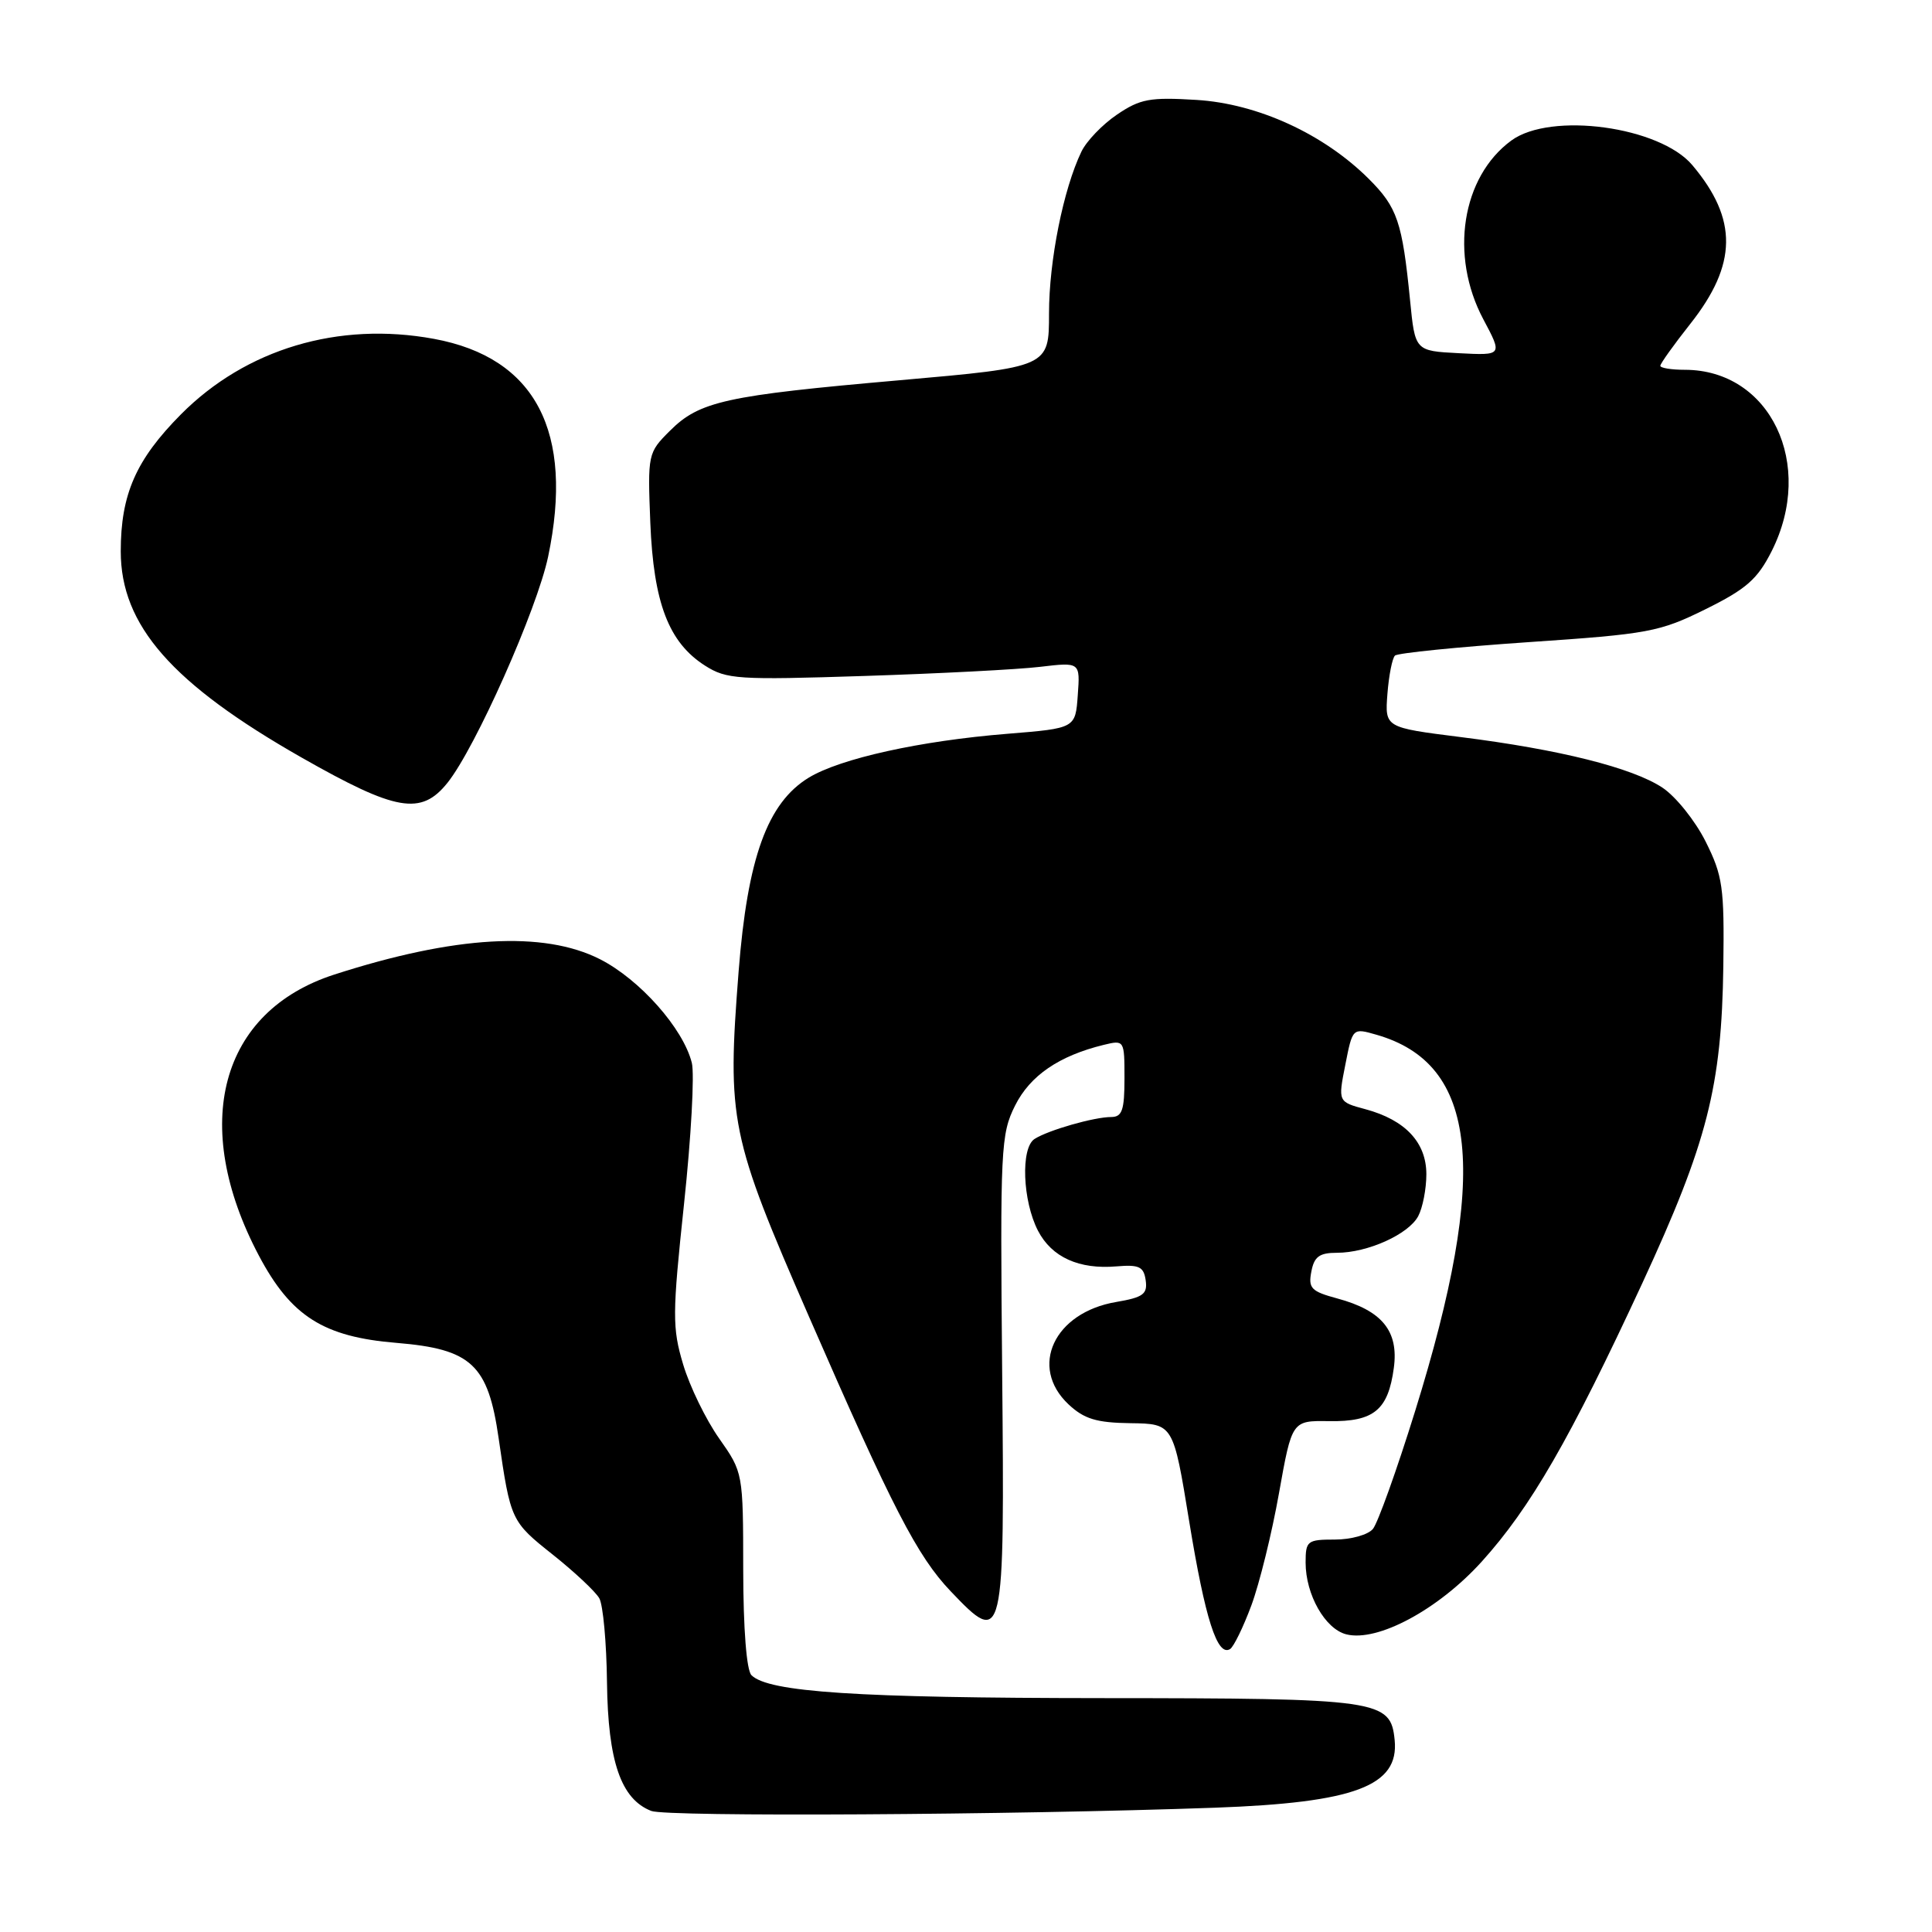 <?xml version="1.0" encoding="UTF-8" standalone="no"?>
<!DOCTYPE svg PUBLIC "-//W3C//DTD SVG 1.1//EN" "http://www.w3.org/Graphics/SVG/1.1/DTD/svg11.dtd" >
<svg xmlns="http://www.w3.org/2000/svg" xmlns:xlink="http://www.w3.org/1999/xlink" version="1.1" viewBox="0 0 256 256">
 <g >
 <path fill="currentColor"
d=" M 161.00 239.53 C 179.52 238.86 185.40 236.65 184.80 230.57 C 184.27 225.23 182.89 225.03 146.00 225.01 C 113.58 224.99 101.82 224.22 99.57 221.97 C 98.92 221.32 98.49 215.83 98.48 208.01 C 98.47 195.14 98.46 195.11 95.29 190.60 C 93.54 188.12 91.39 183.71 90.52 180.79 C 89.07 175.94 89.08 174.17 90.64 159.50 C 91.58 150.70 92.04 142.30 91.67 140.83 C 90.53 136.27 84.77 129.78 79.50 127.10 C 72.02 123.31 60.24 123.99 44.31 129.13 C 29.16 134.01 25.13 149.02 34.30 166.37 C 38.56 174.42 42.87 177.15 52.56 177.94 C 62.47 178.76 64.67 180.81 66.07 190.56 C 67.65 201.47 67.71 201.60 73.25 206.00 C 76.14 208.30 78.91 210.90 79.41 211.78 C 79.91 212.66 80.37 217.68 80.43 222.94 C 80.56 233.41 82.28 238.40 86.30 239.96 C 88.38 240.76 133.93 240.50 161.00 239.53 Z  M 165.81 212.73 C 166.88 209.85 168.53 203.17 169.47 197.87 C 171.19 188.23 171.19 188.23 176.12 188.31 C 182.05 188.40 183.94 186.84 184.69 181.25 C 185.35 176.37 183.13 173.65 177.19 172.05 C 173.75 171.12 173.33 170.70 173.76 168.50 C 174.13 166.51 174.83 166.00 177.15 166.00 C 181.21 166.00 186.63 163.56 187.92 161.15 C 188.51 160.04 189.00 157.54 189.00 155.60 C 189.00 151.38 186.22 148.41 180.94 146.98 C 177.29 146.00 177.29 146.00 178.26 141.10 C 179.22 136.20 179.22 136.20 182.36 137.10 C 195.88 140.96 197.36 155.29 187.51 186.98 C 185.08 194.80 182.56 201.82 181.92 202.59 C 181.28 203.37 179.01 204.00 176.88 204.00 C 173.22 204.00 173.00 204.17 173.00 207.05 C 173.00 211.30 175.59 215.86 178.40 216.56 C 182.54 217.60 190.58 213.28 196.33 206.93 C 202.81 199.76 208.05 190.67 217.61 170.04 C 226.24 151.37 228.13 143.98 228.35 128.00 C 228.49 117.56 228.27 116.04 226.00 111.50 C 224.62 108.75 222.05 105.54 220.27 104.36 C 216.28 101.73 206.66 99.31 193.50 97.66 C 183.50 96.40 183.50 96.40 183.84 91.95 C 184.03 89.50 184.48 87.22 184.84 86.87 C 185.20 86.53 193.15 85.73 202.50 85.09 C 218.47 84.01 219.89 83.74 226.00 80.72 C 231.40 78.05 232.88 76.74 234.75 73.04 C 240.56 61.52 234.57 49.01 223.25 49.00 C 221.46 49.00 220.00 48.76 220.00 48.47 C 220.00 48.18 221.78 45.69 223.96 42.93 C 230.21 35.03 230.29 29.06 224.25 21.89 C 219.94 16.76 205.48 14.79 200.26 18.62 C 193.68 23.44 192.05 33.85 196.55 42.31 C 199.10 47.10 199.10 47.10 193.30 46.80 C 187.50 46.50 187.50 46.50 186.84 39.78 C 185.81 29.41 185.16 27.49 181.39 23.72 C 175.42 17.76 166.67 13.74 158.55 13.24 C 152.36 12.86 151.08 13.10 148.00 15.19 C 146.07 16.50 143.95 18.71 143.29 20.10 C 140.90 25.07 139.00 34.55 139.00 41.53 C 139.00 48.64 139.00 48.64 119.25 50.38 C 96.10 52.41 92.68 53.17 88.75 57.10 C 85.85 59.99 85.81 60.18 86.17 69.27 C 86.60 79.89 88.60 85.13 93.42 88.20 C 96.28 90.02 97.77 90.11 114.50 89.57 C 124.40 89.25 134.89 88.71 137.81 88.36 C 143.13 87.73 143.13 87.73 142.81 92.12 C 142.50 96.50 142.50 96.50 133.50 97.23 C 121.92 98.16 111.36 100.50 107.17 103.04 C 101.69 106.38 99.05 113.65 97.87 128.73 C 96.33 148.50 96.74 150.50 107.21 174.50 C 118.26 199.84 121.55 206.21 125.96 210.84 C 133.02 218.26 133.13 217.80 132.79 181.60 C 132.52 152.18 132.61 150.28 134.50 146.50 C 136.49 142.52 140.32 139.90 146.25 138.45 C 148.98 137.79 149.00 137.82 149.00 142.89 C 149.00 147.09 148.69 148.00 147.25 148.01 C 144.98 148.01 138.90 149.75 137.08 150.92 C 135.23 152.11 135.49 159.12 137.54 163.08 C 139.36 166.59 142.98 168.23 147.96 167.80 C 150.94 167.55 151.55 167.84 151.81 169.65 C 152.07 171.48 151.47 171.91 147.90 172.52 C 139.67 173.91 136.31 181.12 141.58 186.08 C 143.65 188.02 145.28 188.52 149.81 188.58 C 155.47 188.66 155.47 188.66 157.58 201.62 C 159.69 214.52 161.30 219.55 162.99 218.51 C 163.47 218.21 164.74 215.61 165.81 212.73 Z  M 59.29 103.73 C 63.00 99.10 71.15 80.77 72.63 73.76 C 76.10 57.20 70.96 47.38 57.50 44.90 C 44.85 42.57 32.59 46.23 23.97 54.91 C 18.02 60.91 16.00 65.50 16.00 73.05 C 16.00 82.87 22.78 90.60 40.00 100.40 C 52.52 107.52 55.80 108.08 59.29 103.73 Z "/>
</g>
</svg>